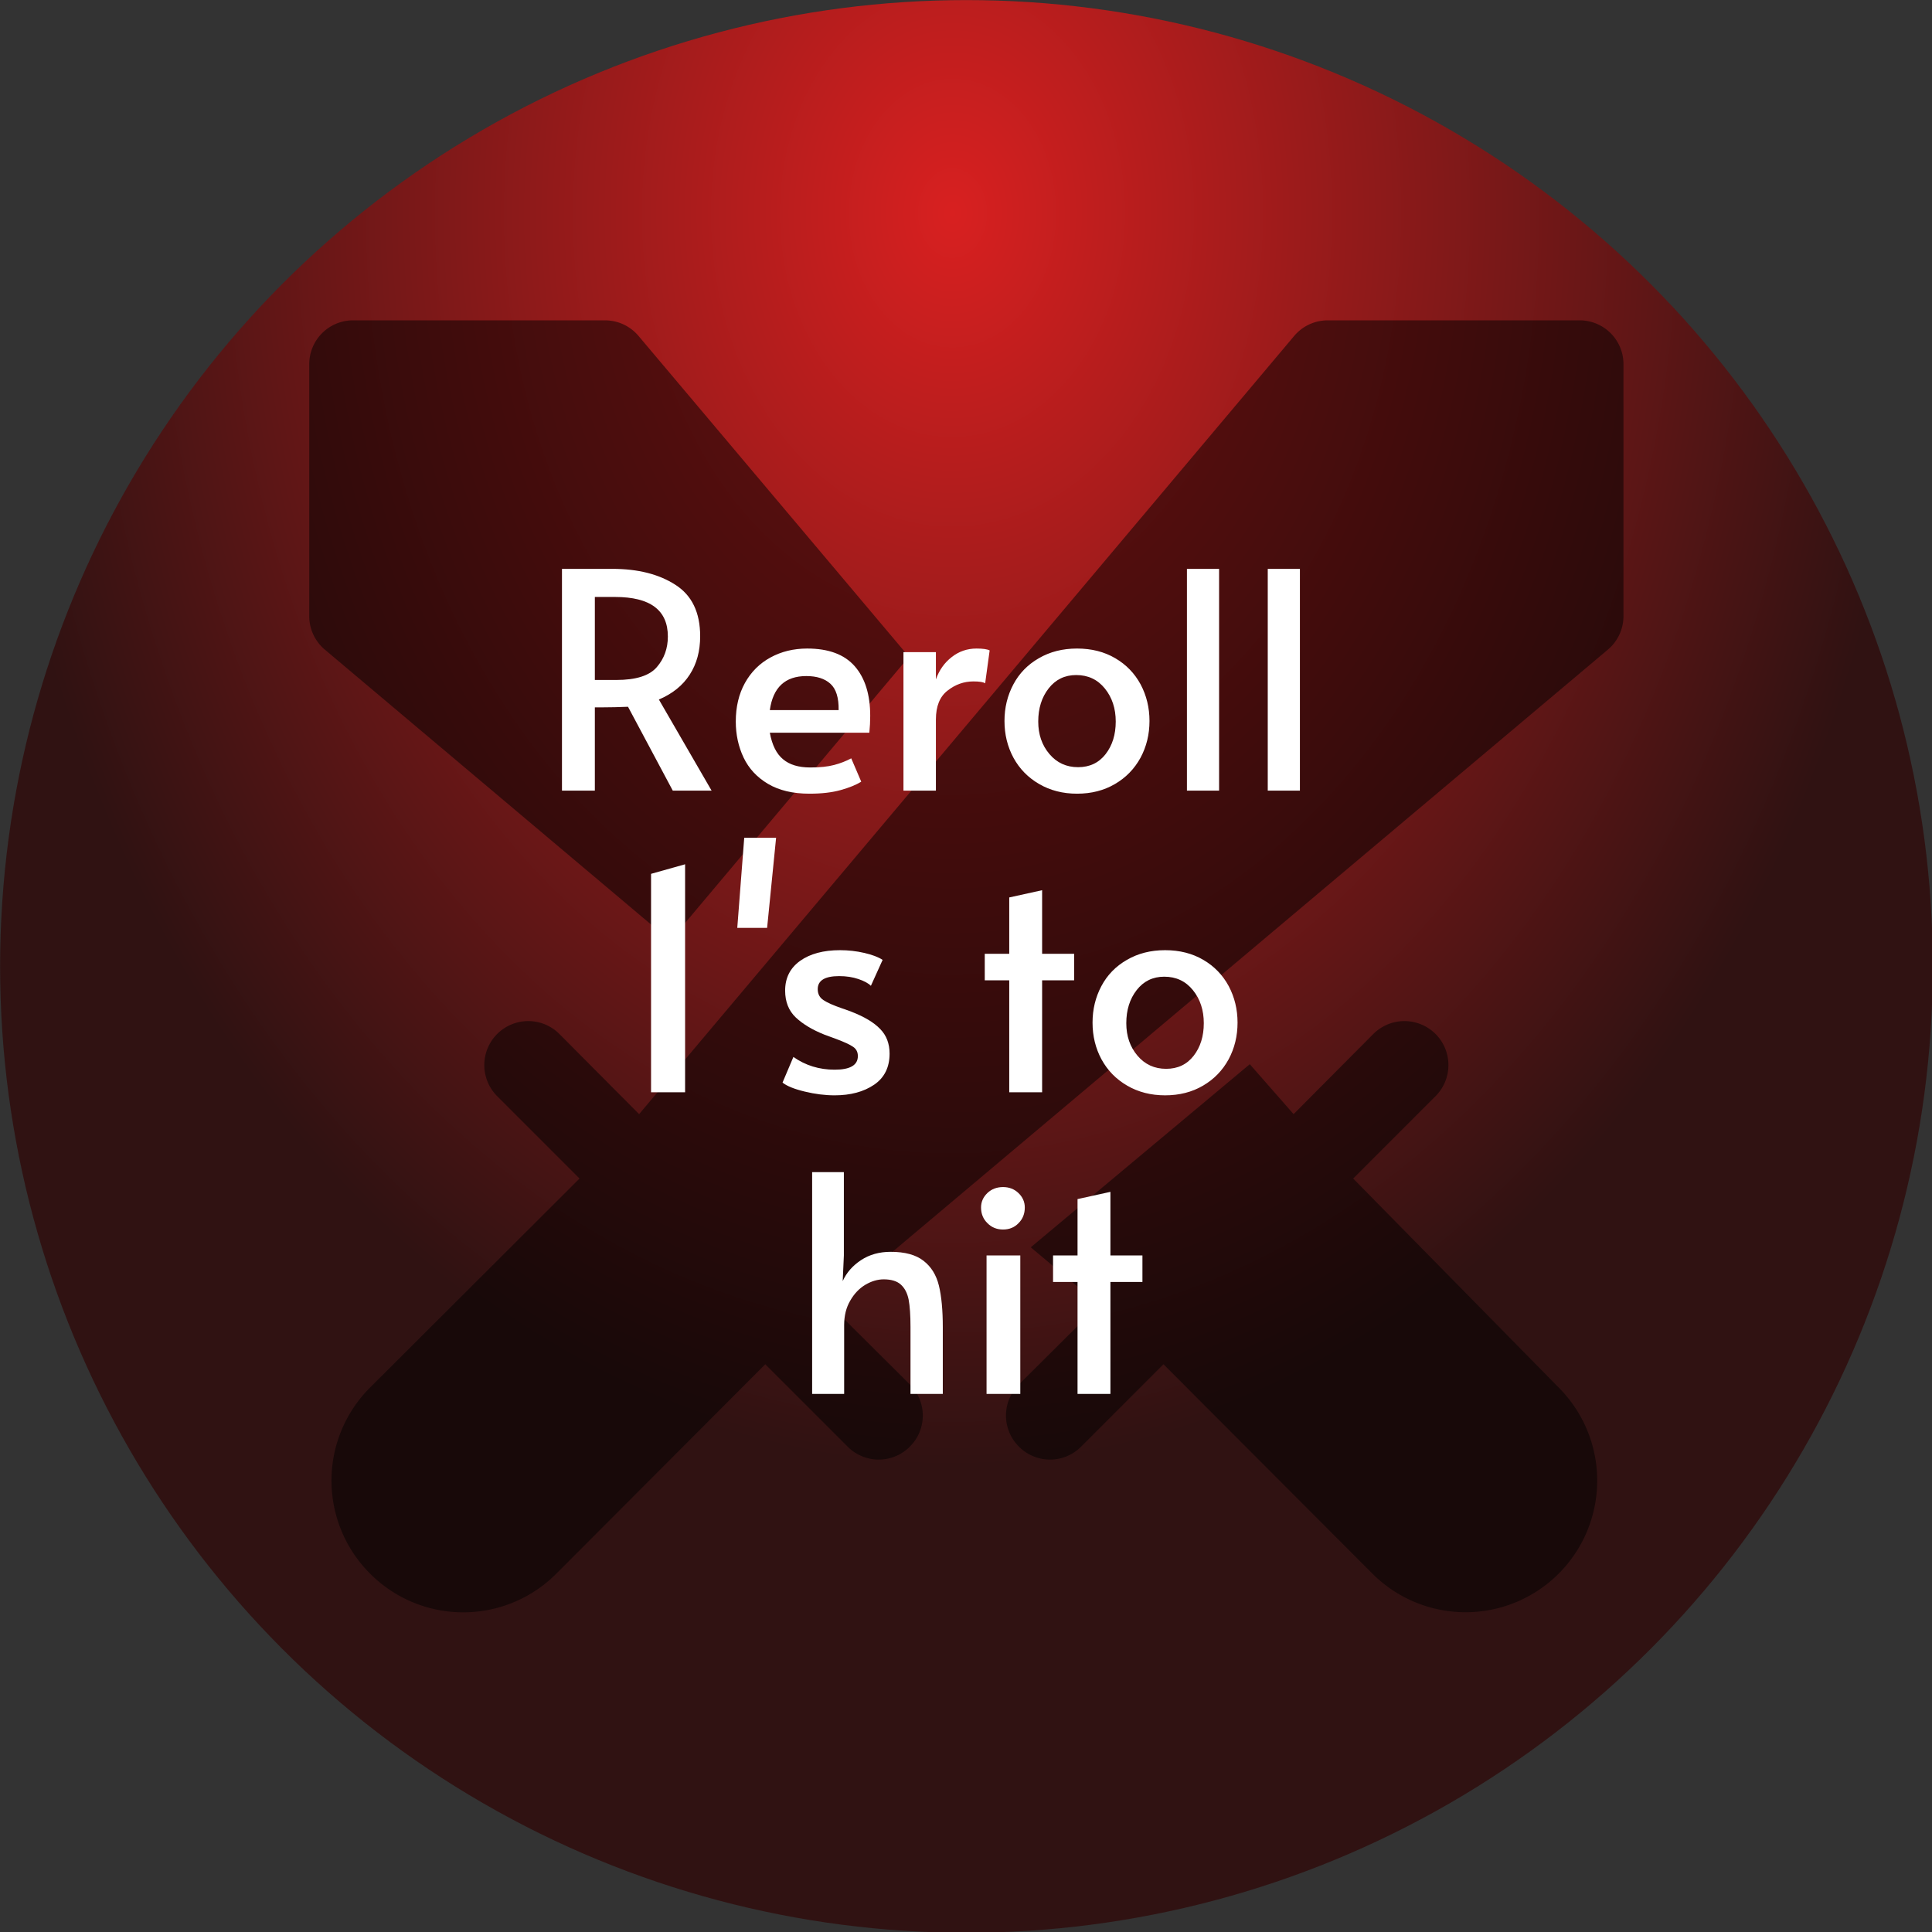 <?xml version="1.0" encoding="utf-8"?>
<svg viewBox="6.911 9.982 89.743 89.743" xmlns="http://www.w3.org/2000/svg">
  <rect x="6.911" y="9.982" width="89.743" height="89.743" fill="#333333" stroke="none"/>
  <defs>
    <radialGradient gradientUnits="userSpaceOnUse" cx="248.453" cy="40.947" r="52.5" id="gradient-1" gradientTransform="matrix(-0.004, 1.297, -1, -0.003, 291.22, -280.753)" spreadMethod="pad">
      <stop offset="0" style="stop-color: rgb(216, 32, 32);"/>
      <stop offset="1" style="stop-color: rgb(48, 18, 18);"/>
    </radialGradient>
  </defs>
  <g style="" transform="matrix(0.855, 0, 0, 0.855, -7.802, -1.366)">
    <title>reroll 1s to hit</title>
    <circle style="fill: url(#gradient-1); paint-order: fill;" cx="250.028" cy="82.284" r="52.5" transform="matrix(1, 0, 0, 1, -180.314, -16.507)">
      <title>Background</title>
    </circle>
    <g data-name="11" transform="matrix(2.38, 0, 0, 2.38, 31.629, 28.296)" style="filter: none;">
      <title>Swords</title>
      <path d="M30,1H24.24a1,1,0,0,0-.76.36L8.53,19.12,6.71,17.29a1,1,0,0,0-1.42,1.42l1.88,1.88L2.39,25.36a3,3,0,0,0,0,4.25h0a3,3,0,0,0,4.25,0l4.77-4.78,1.88,1.88a1,1,0,0,0,1.42,0,1,1,0,0,0,0-1.42l-1.83-1.82L30.64,8.52A1,1,0,0,0,31,7.76V2A1,1,0,0,0,30,1Z" style="fill-opacity: 0.5;"/>
      <path d="M14.69,8.68,8.52,1.36A1,1,0,0,0,7.76,1H2A1,1,0,0,0,1,2V7.76a1,1,0,0,0,.36.76l7.88,6.64Z" style="fill-opacity: 0.5;"/>
      <path d="M24.83,20.59l1.88-1.88a1,1,0,0,0-1.42-1.42l-1.82,1.83-1-1.14-5,4.18,1.56,1.31-1.83,1.82a1,1,0,0,0,0,1.42,1,1,0,0,0,1.42,0l1.88-1.88,4.77,4.78a3,3,0,0,0,4.25-4.25Z" style="fill-opacity: 0.5;"/>
    </g>
    <path d="M 250.781 133.469 L 248.101 133.469 L 245.011 127.679 C 244.378 127.706 243.811 127.719 243.311 127.719 L 242.721 127.719 L 242.721 133.469 L 240.451 133.469 L 240.451 118.159 L 243.931 118.159 C 245.698 118.159 247.148 118.526 248.281 119.259 C 249.421 119.986 249.991 121.169 249.991 122.809 C 249.991 123.836 249.751 124.719 249.271 125.459 C 248.791 126.206 248.081 126.779 247.141 127.179 L 250.781 133.469 Z M 242.721 125.829 L 244.201 125.829 C 245.561 125.829 246.495 125.532 247.001 124.939 C 247.508 124.352 247.761 123.649 247.761 122.829 C 247.761 121.009 246.548 120.099 244.121 120.099 L 242.721 120.099 L 242.721 125.829 ZM 257.53 133.679 C 256.39 133.679 255.437 133.452 254.67 132.999 C 253.91 132.546 253.35 131.942 252.99 131.189 C 252.63 130.429 252.45 129.599 252.45 128.699 C 252.45 127.686 252.66 126.799 253.08 126.039 C 253.507 125.272 254.093 124.686 254.84 124.279 C 255.593 123.866 256.44 123.659 257.38 123.659 C 258.853 123.659 259.947 124.066 260.66 124.879 C 261.373 125.692 261.73 126.836 261.73 128.309 C 261.73 128.682 261.71 129.069 261.67 129.469 L 254.8 129.469 C 254.953 130.316 255.257 130.926 255.71 131.299 C 256.157 131.679 256.783 131.869 257.59 131.869 C 258.257 131.869 258.803 131.812 259.23 131.699 C 259.663 131.586 260.06 131.432 260.42 131.239 L 261.11 132.849 C 260.763 133.069 260.29 133.262 259.69 133.429 C 259.097 133.596 258.377 133.679 257.53 133.679 Z M 254.8 127.909 L 259.55 127.909 C 259.563 127.049 259.373 126.442 258.98 126.089 C 258.593 125.736 258.04 125.559 257.32 125.559 C 255.86 125.559 255.02 126.342 254.8 127.909 ZM 264.025 133.469 L 264.025 123.909 L 266.265 123.909 L 266.265 125.789 C 266.492 125.149 266.855 124.636 267.355 124.249 C 267.855 123.856 268.425 123.659 269.065 123.659 C 269.505 123.659 269.808 123.702 269.975 123.789 L 269.665 126.059 C 269.538 125.972 269.268 125.929 268.855 125.929 C 268.202 125.929 267.608 126.139 267.075 126.559 C 266.535 126.972 266.265 127.639 266.265 128.559 L 266.265 133.469 L 264.025 133.469 ZM 276.009 133.679 C 275.029 133.679 274.155 133.456 273.389 133.009 C 272.629 132.569 272.039 131.966 271.619 131.199 C 271.205 130.432 270.999 129.586 270.999 128.659 C 270.999 127.746 271.202 126.906 271.609 126.139 C 272.015 125.372 272.602 124.769 273.369 124.329 C 274.135 123.882 275.015 123.659 276.009 123.659 C 277.009 123.659 277.889 123.882 278.649 124.329 C 279.402 124.769 279.985 125.372 280.399 126.139 C 280.805 126.906 281.009 127.746 281.009 128.659 C 281.009 129.586 280.802 130.432 280.389 131.199 C 279.969 131.966 279.382 132.569 278.629 133.009 C 277.869 133.456 276.995 133.679 276.009 133.679 Z M 276.079 131.849 C 276.879 131.849 277.512 131.549 277.979 130.949 C 278.445 130.349 278.679 129.599 278.679 128.699 C 278.679 127.799 278.429 127.039 277.929 126.419 C 277.429 125.799 276.769 125.489 275.949 125.489 C 275.162 125.489 274.529 125.796 274.049 126.409 C 273.569 127.022 273.329 127.786 273.329 128.699 C 273.329 129.586 273.585 130.332 274.099 130.939 C 274.612 131.546 275.272 131.849 276.079 131.849 ZM 283.594 133.469 L 283.594 118.159 L 285.814 118.159 L 285.814 133.469 L 283.594 133.469 ZM 289.173 133.469 L 289.173 118.159 L 291.393 118.159 L 291.393 133.469 L 289.173 133.469 Z" transform="matrix(0.787, 0, 0, 0.787, -141.496, -48.813)" style="fill: rgb(255, 255, 255); line-height: 38.077px; white-space: pre;"/>
    <path d="M 246.601 154.292 L 246.601 139.212 L 248.951 138.552 L 248.951 154.292 L 246.601 154.292 ZM 252.553 142.942 L 253.033 136.722 L 255.233 136.722 L 254.613 142.942 L 252.553 142.942 ZM 259.277 154.502 C 258.61 154.502 257.92 154.416 257.207 154.242 C 256.487 154.069 255.977 153.862 255.677 153.622 L 256.427 151.852 C 257.26 152.439 258.21 152.732 259.277 152.732 C 260.344 152.732 260.877 152.419 260.877 151.792 C 260.877 151.512 260.767 151.299 260.547 151.152 C 260.327 150.999 259.93 150.816 259.357 150.602 L 258.567 150.312 C 257.734 149.979 257.074 149.582 256.587 149.122 C 256.1 148.656 255.857 148.039 255.857 147.272 C 255.857 146.399 256.2 145.716 256.887 145.222 C 257.58 144.729 258.5 144.482 259.647 144.482 C 260.22 144.482 260.78 144.546 261.327 144.672 C 261.874 144.799 262.294 144.959 262.587 145.152 L 261.777 146.942 C 261.597 146.762 261.307 146.606 260.907 146.472 C 260.514 146.339 260.074 146.272 259.587 146.272 C 258.6 146.272 258.107 146.572 258.107 147.172 C 258.107 147.506 258.24 147.759 258.507 147.932 C 258.767 148.106 259.197 148.296 259.797 148.502 C 259.85 148.516 260.064 148.592 260.437 148.732 C 261.33 149.079 261.99 149.476 262.417 149.922 C 262.85 150.362 263.067 150.929 263.067 151.622 C 263.067 152.569 262.71 153.286 261.997 153.772 C 261.277 154.259 260.37 154.502 259.277 154.502 ZM 271.327 154.292 L 271.327 146.562 L 269.637 146.562 L 269.637 144.732 L 271.327 144.732 L 271.327 140.842 L 273.597 140.342 L 273.597 144.732 L 275.807 144.732 L 275.807 146.562 L 273.597 146.562 L 273.597 154.292 L 271.327 154.292 ZM 282.088 154.502 C 281.108 154.502 280.234 154.279 279.468 153.832 C 278.708 153.392 278.118 152.789 277.698 152.022 C 277.284 151.256 277.078 150.409 277.078 149.482 C 277.078 148.569 277.281 147.729 277.688 146.962 C 278.094 146.196 278.681 145.592 279.448 145.152 C 280.214 144.706 281.094 144.482 282.088 144.482 C 283.088 144.482 283.968 144.706 284.728 145.152 C 285.481 145.592 286.064 146.196 286.478 146.962 C 286.884 147.729 287.088 148.569 287.088 149.482 C 287.088 150.409 286.881 151.256 286.468 152.022 C 286.048 152.789 285.461 153.392 284.708 153.832 C 283.948 154.279 283.074 154.502 282.088 154.502 Z M 282.158 152.672 C 282.958 152.672 283.591 152.372 284.058 151.772 C 284.524 151.172 284.758 150.422 284.758 149.522 C 284.758 148.622 284.508 147.862 284.008 147.242 C 283.508 146.622 282.848 146.312 282.028 146.312 C 281.241 146.312 280.608 146.619 280.128 147.232 C 279.648 147.846 279.408 148.609 279.408 149.522 C 279.408 150.409 279.664 151.156 280.178 151.762 C 280.691 152.369 281.351 152.672 282.158 152.672 Z" transform="matrix(0.787, 0, 0, 0.787, -141.496, -48.813)" style="fill: rgb(255, 255, 255); line-height: 38.077px; white-space: pre;"/>
    <path d="M 257.721 175.115 L 257.721 159.805 L 259.911 159.805 L 259.911 165.555 L 259.831 167.325 C 260.091 166.745 260.515 166.262 261.101 165.875 C 261.681 165.495 262.361 165.305 263.141 165.305 C 264.128 165.305 264.885 165.512 265.411 165.925 C 265.938 166.332 266.291 166.902 266.471 167.635 C 266.651 168.375 266.741 169.335 266.741 170.515 L 266.741 175.115 L 264.511 175.115 L 264.511 170.495 C 264.511 169.689 264.468 169.055 264.381 168.595 C 264.288 168.142 264.105 167.795 263.831 167.555 C 263.565 167.322 263.175 167.205 262.661 167.205 C 262.241 167.205 261.821 167.329 261.401 167.575 C 260.975 167.829 260.625 168.195 260.351 168.675 C 260.071 169.149 259.931 169.712 259.931 170.365 L 259.931 175.115 L 257.721 175.115 ZM 269.761 175.115 L 269.761 165.555 L 272.091 165.555 L 272.091 175.115 L 269.761 175.115 Z M 270.901 163.765 C 270.468 163.765 270.108 163.619 269.821 163.325 C 269.528 163.039 269.381 162.679 269.381 162.245 C 269.381 161.859 269.528 161.525 269.821 161.245 C 270.108 160.972 270.468 160.835 270.901 160.835 C 271.321 160.835 271.675 160.972 271.961 161.245 C 272.255 161.525 272.401 161.859 272.401 162.245 C 272.401 162.679 272.258 163.039 271.971 163.325 C 271.691 163.619 271.335 163.765 270.901 163.765 ZM 276.042 175.115 L 276.042 167.385 L 274.352 167.385 L 274.352 165.555 L 276.042 165.555 L 276.042 161.665 L 278.312 161.165 L 278.312 165.555 L 280.522 165.555 L 280.522 167.385 L 278.312 167.385 L 278.312 175.115 L 276.042 175.115 Z" transform="matrix(0.787, 0, 0, 0.787, -141.496, -48.813)" style="fill: rgb(255, 255, 255); line-height: 38.077px; white-space: pre;"/>
  </g>
</svg>